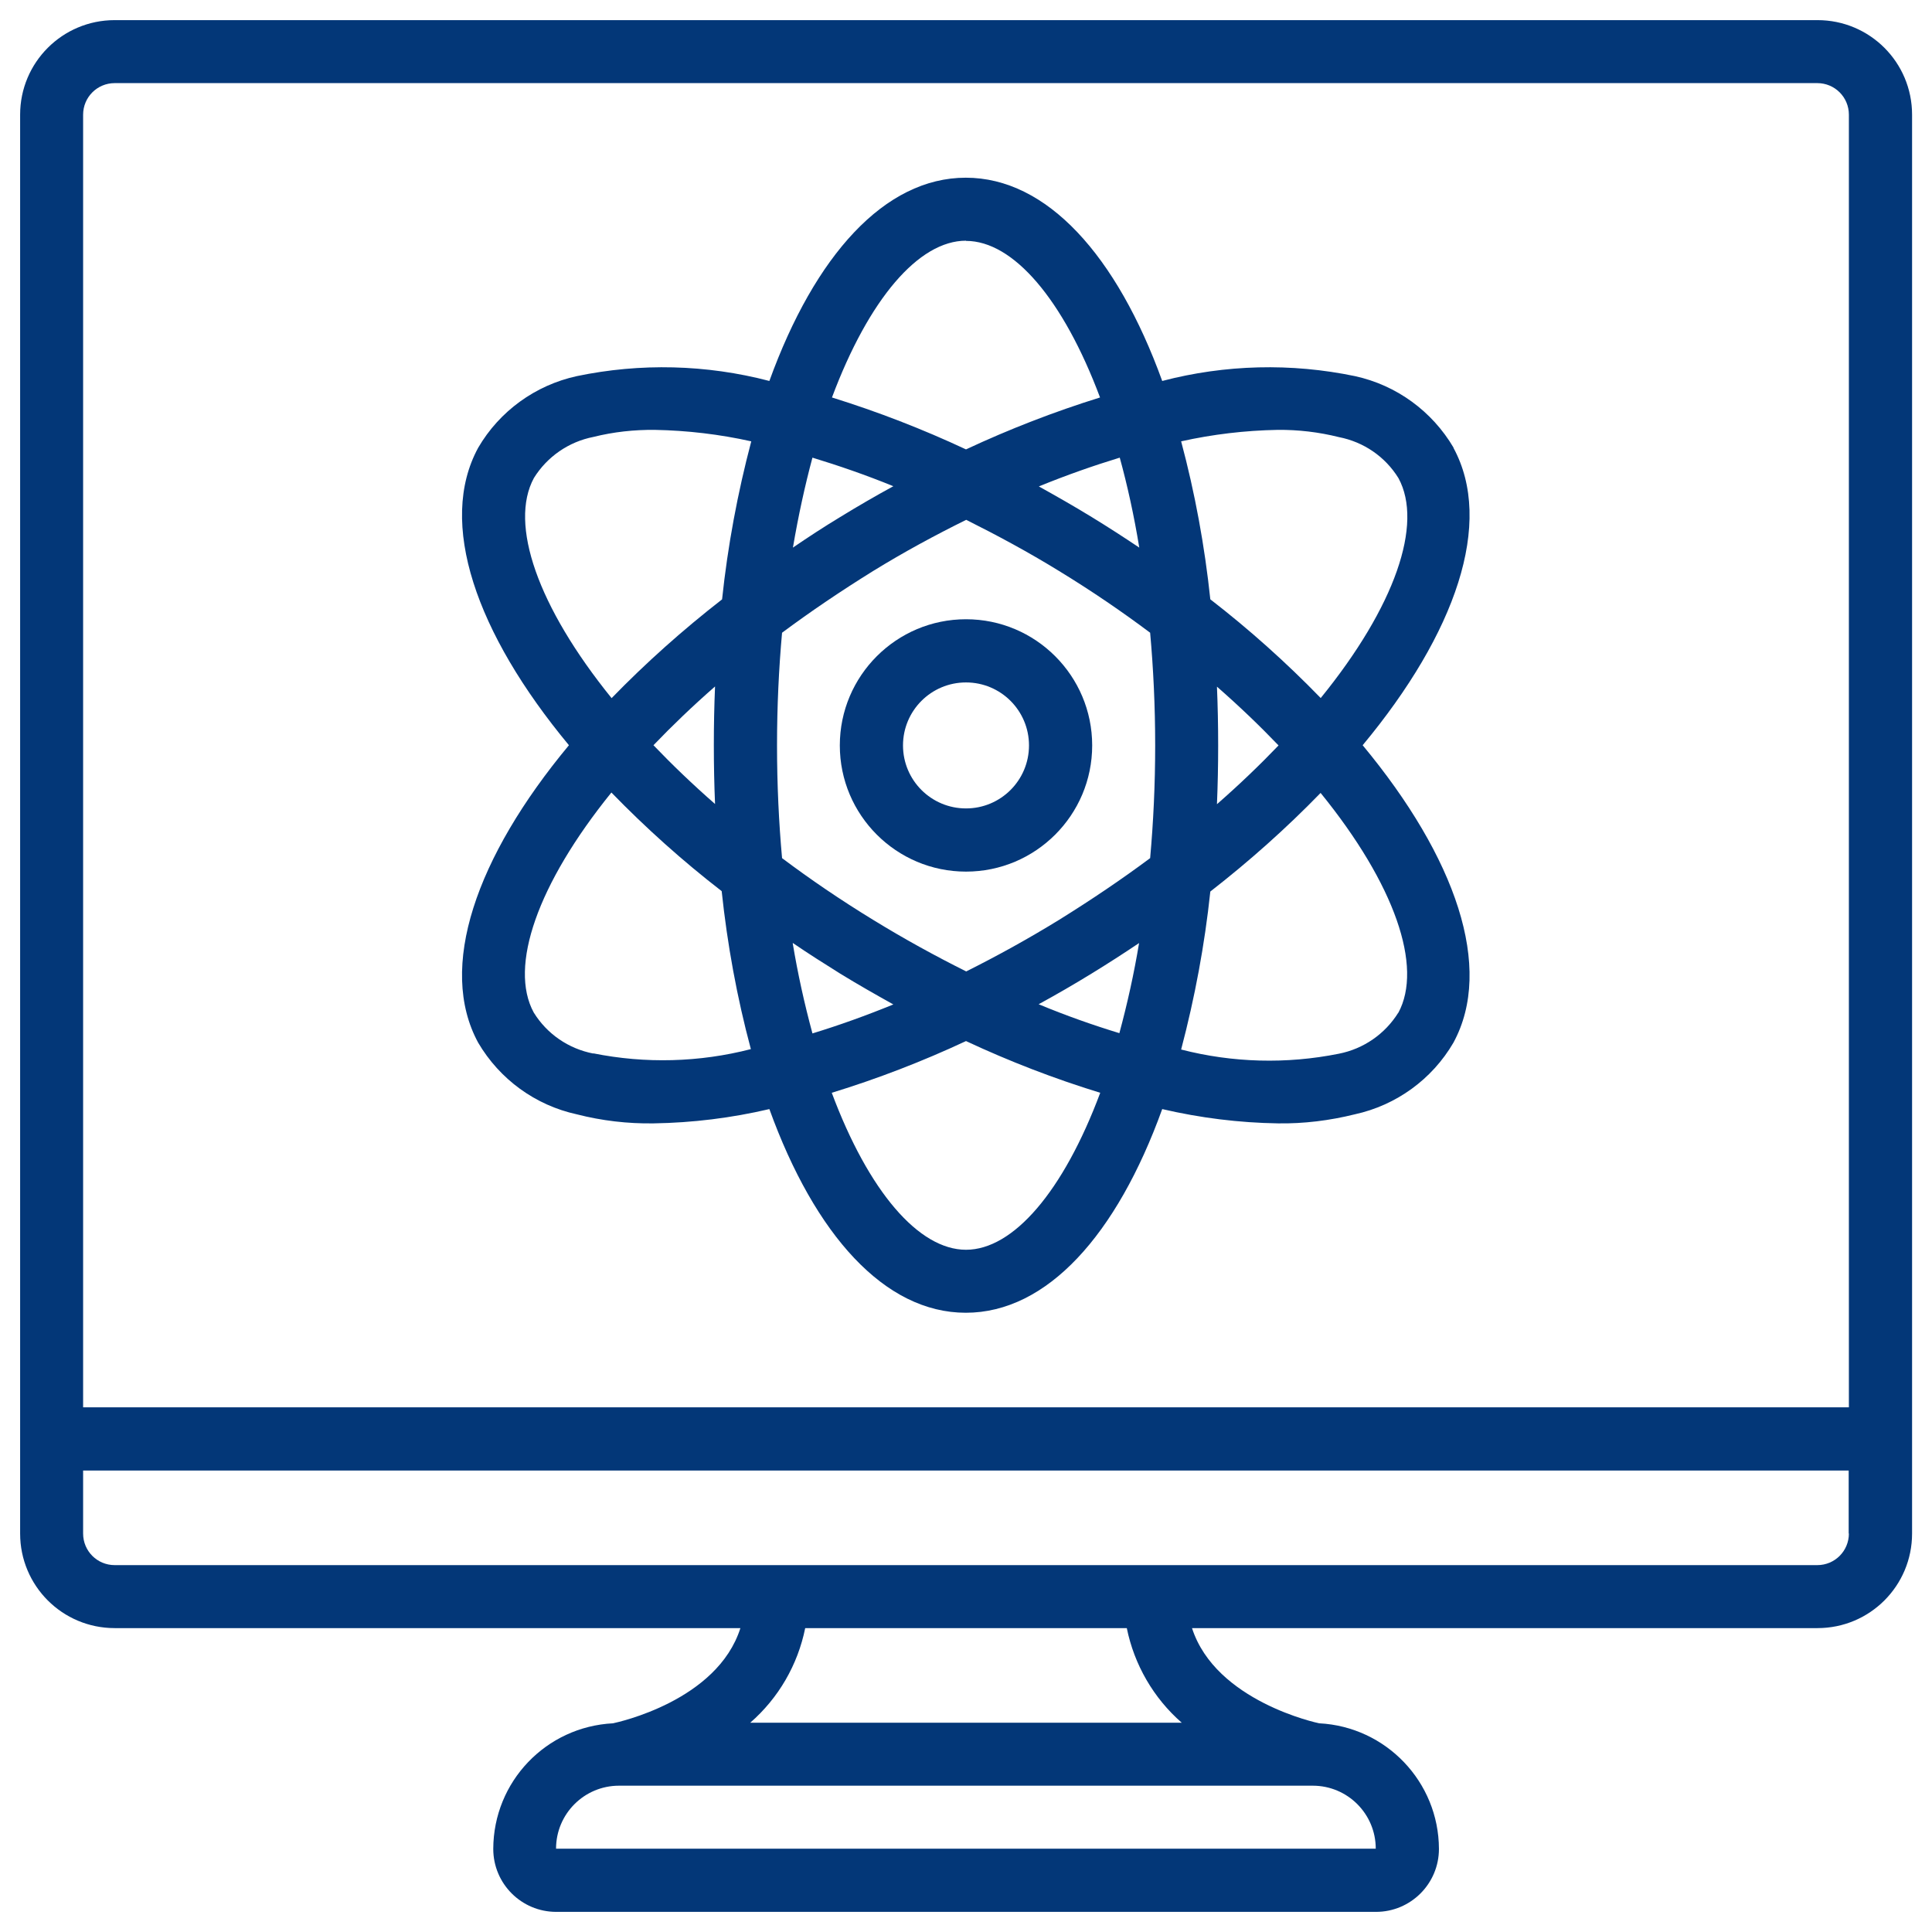 <?xml version="1.0" encoding="UTF-8"?>
<svg id="Layer_1" data-name="Layer 1" xmlns="http://www.w3.org/2000/svg" viewBox="0 0 96 96">
  <path d="M90.3,1H5.7C3.1,1,1,3.1,1,5.7v70.5c0,2.6,2.1,4.7,4.7,4.7h31.09c-1.15,3.62-6.1,4.68-6.33,4.73-3.33.17-5.94,2.9-5.95,6.24,0,1.73,1.4,3.13,3.13,3.13h40.73c1.73,0,3.13-1.4,3.13-3.13-.01-3.33-2.63-6.07-5.95-6.24-.06-.01-5.14-1.08-6.32-4.73h31.08c2.6,0,4.7-2.1,4.7-4.7V5.7c0-2.6-2.1-4.7-4.7-4.7ZM65.23,88.73c1.73,0,3.13,1.4,3.13,3.13H27.63c0-1.73,1.4-3.13,3.13-3.13h34.47ZM37.28,85.6c1.4-1.22,2.36-2.87,2.73-4.7h15.98c.37,1.82,1.33,3.48,2.73,4.7h-21.44ZM91.87,76.2c0,.87-.7,1.57-1.57,1.57H5.7c-.87,0-1.57-.7-1.57-1.57v-3.13h87.73v3.13ZM91.87,69.93H4.13V5.7c0-.87.7-1.57,1.57-1.57h84.6c.87,0,1.57.7,1.57,1.57v64.23Z" fill="#033778"/>
  <path d="M48,30.77c-3.46,0-6.27,2.81-6.27,6.27s2.81,6.27,6.27,6.27,6.27-2.81,6.27-6.27-2.81-6.27-6.27-6.27ZM48,40.17c-1.73,0-3.13-1.4-3.13-3.13s1.4-3.13,3.13-3.13,3.13,1.4,3.13,3.13-1.4,3.13-3.13,3.13Z" fill="#033778"/>
  <path d="M72.23,22.25c-1.07-1.82-2.84-3.11-4.9-3.56-3.17-.66-6.45-.58-9.58.24-2.26-6.24-5.73-10.1-9.76-10.1s-7.5,3.86-9.76,10.1c-3.13-.82-6.41-.9-9.57-.24-2.06.45-3.84,1.74-4.9,3.56-2.02,3.72-.12,9.2,4.51,14.78-4.63,5.57-6.53,11.06-4.51,14.78,1.07,1.82,2.84,3.11,4.9,3.56,1.25.32,2.53.47,3.82.45,1.94-.03,3.87-.27,5.75-.71,2.26,6.25,5.73,10.12,9.76,10.12s7.5-3.86,9.76-10.12c1.89.44,3.82.68,5.75.71,1.29.02,2.57-.14,3.82-.45,2.06-.45,3.84-1.74,4.9-3.56,2.02-3.72.12-9.2-4.51-14.78,4.63-5.57,6.53-11.06,4.51-14.78ZM29.48,52.35c-1.23-.24-2.3-.97-2.96-2.04-1.24-2.28.18-6.38,3.86-10.93,1.71,1.76,3.54,3.4,5.48,4.9.28,2.65.76,5.28,1.45,7.85-2.56.66-5.24.73-7.83.21ZM35.53,39.95c-1.11-.97-2.13-1.95-3.06-2.92.93-.97,1.94-1.94,3.06-2.92-.04.96-.06,1.93-.06,2.92s.02,1.96.06,2.92ZM35.87,29.79c-1.94,1.51-3.77,3.14-5.48,4.9-3.68-4.55-5.1-8.65-3.86-10.94.66-1.06,1.73-1.8,2.96-2.04,1-.25,2.02-.36,3.05-.35,1.61.03,3.22.22,4.79.57-.68,2.57-1.17,5.2-1.45,7.85ZM56.61,27.21c-.76-.51-1.55-1.02-2.35-1.51-.88-.54-1.76-1.04-2.64-1.53h0c1.37-.56,2.71-1.03,4.02-1.43.38,1.38.71,2.88.97,4.47ZM48,11.97c2.35,0,4.83,2.9,6.66,7.78-2.28.71-4.5,1.57-6.66,2.58-2.16-1.01-4.38-1.87-6.66-2.58,1.83-4.89,4.31-7.79,6.66-7.79ZM40.37,22.74c1.31.4,2.65.86,4.02,1.42-.88.48-1.76.99-2.64,1.53-.81.49-1.59,1-2.35,1.52.27-1.59.6-3.09.97-4.47ZM39.4,46.86c.76.52,1.55,1.02,2.35,1.52h0c.88.54,1.76,1.04,2.64,1.53-1.37.56-2.71,1.04-4.02,1.44-.4-1.48-.73-2.97-.98-4.48ZM48,62.1c-2.35,0-4.84-2.9-6.67-7.8,2.28-.7,4.51-1.56,6.67-2.57,2.16,1.01,4.39,1.87,6.67,2.57-1.83,4.9-4.32,7.8-6.67,7.8ZM55.63,51.34c-1.31-.4-2.65-.87-4.02-1.44.88-.48,1.76-.99,2.64-1.53.8-.49,1.59-1,2.35-1.51h0c-.25,1.51-.58,3-.98,4.48ZM57.15,42.64c-1.41,1.05-2.92,2.07-4.53,3.07-1.53.94-3.07,1.79-4.61,2.56-1.54-.77-3.09-1.62-4.62-2.56-1.62-.99-3.13-2.02-4.53-3.07-.16-1.78-.25-3.65-.25-5.6s.09-3.82.25-5.6c1.41-1.05,2.92-2.07,4.53-3.07,1.53-.94,3.08-1.78,4.62-2.54,1.54.77,3.08,1.6,4.61,2.54,1.62.99,3.13,2.02,4.53,3.07.16,1.78.25,3.65.25,5.6s-.09,3.82-.25,5.6ZM69.48,50.32h0c-.66,1.06-1.73,1.8-2.96,2.04-2.59.52-5.27.45-7.83-.21.68-2.58,1.17-5.2,1.45-7.85,1.94-1.51,3.77-3.14,5.48-4.9,3.69,4.54,5.1,8.64,3.86,10.93ZM60.47,34.12h0c1.11.97,2.13,1.95,3.06,2.92-.93.97-1.94,1.94-3.06,2.92.04-.96.06-1.93.06-2.92s-.02-1.96-.06-2.92ZM65.62,34.68c-1.71-1.76-3.54-3.4-5.48-4.9-.28-2.65-.76-5.27-1.45-7.85,1.57-.35,3.18-.54,4.79-.57,1.03-.01,2.05.11,3.05.36,1.23.24,2.3.97,2.96,2.04,1.24,2.28-.17,6.38-3.86,10.92Z" fill="#033778"/>
</svg>